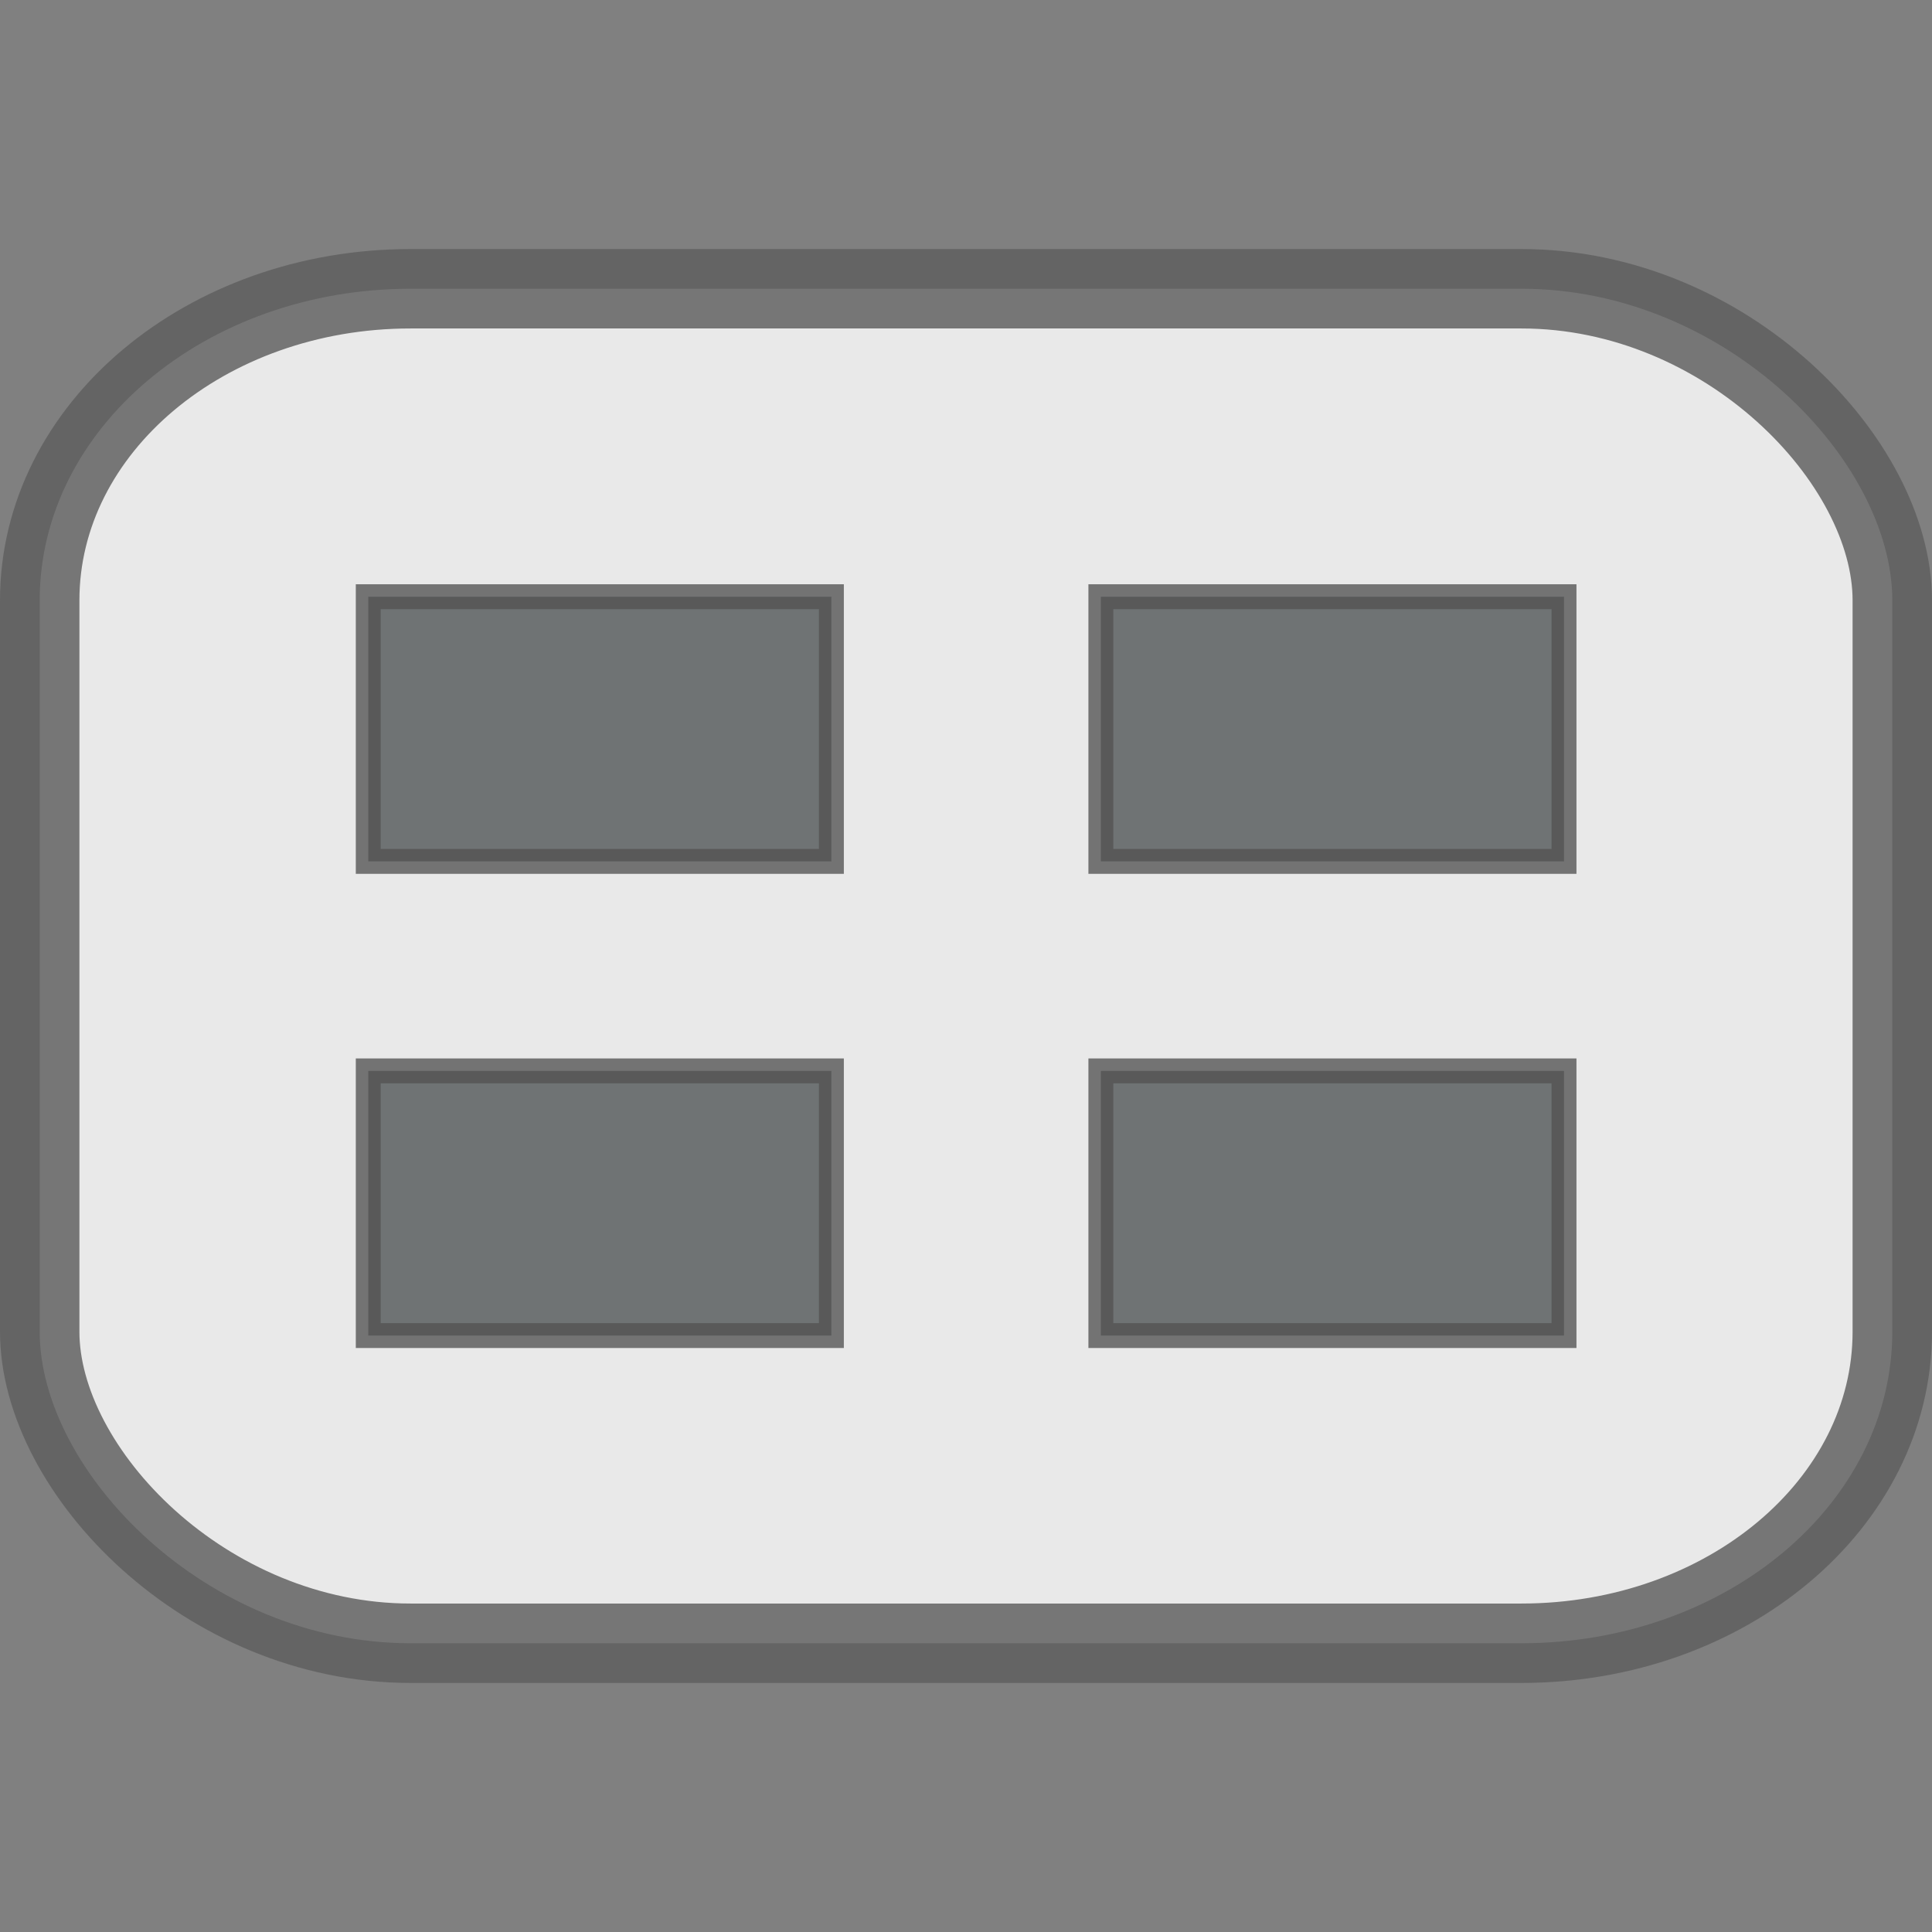 <?xml version="1.0" encoding="UTF-8" standalone="no"?>
<!-- Created with Inkscape (http://www.inkscape.org/) -->

<svg
   version="1.1"
   id="svg2"
   width="512"
   height="512"
   viewBox="0 0 512 512"
   sodipodi:docname="icon512x512.svg"
   inkscape:version="1.1.2 (0a00cf5339, 2022-02-04)"
   inkscape:export-filename="/mnt/d/Sync/htdocs/firefox-extensions/firefox-hotkey-url-abc/icon512x512.png"
   inkscape:export-xdpi="96"
   inkscape:export-ydpi="96"
   xmlns:inkscape="http://www.inkscape.org/namespaces/inkscape"
   xmlns:sodipodi="http://sodipodi.sourceforge.net/DTD/sodipodi-0.dtd"
   xmlns="http://www.w3.org/2000/svg"
   xmlns:svg="http://www.w3.org/2000/svg">
  <rect x="0" y="0" width="512" height="512" fill="#808080" stroke="none"/>
  <defs
     id="defs6">
    <rect
       x="10.523"
       y="435.477"
       width="513.171"
       height="78.246"
       id="rect22662" />
    <inkscape:perspective
       sodipodi:type="inkscape:persp3d"
       inkscape:vp_x="-23.064394 : 255.08776 : 1"
       inkscape:vp_y="0 : 1000 : 0"
       inkscape:vp_z="555.67315 : 588.42847 : 1"
       inkscape:persp3d-origin="308.75191 : 127.68019 : 1"
       id="perspective1679" />
  </defs>
  <sodipodi:namedview
     id="namedview4"
     pagecolor="#ffffff"
     bordercolor="#666666"
     borderopacity="1.0"
     inkscape:pageshadow="2"
     inkscape:pageopacity="0.0"
     inkscape:pagecheckerboard="0"
     showgrid="false"
     inkscape:zoom="0.9608022"
     inkscape:cx="114.48766"
     inkscape:cy="328.89184"
     inkscape:window-width="1920"
     inkscape:window-height="1011"
     inkscape:window-x="0"
     inkscape:window-y="0"
     inkscape:window-maximized="1"
     inkscape:current-layer="g8" />
  <g
     inkscape:groupmode="layer"
     inkscape:label="Image"
     id="g8">
    <g
       id="g1005"
       transform="matrix(0.999,0,0,1.117,0.156,-67.774)"
       style="display:none">
      <path
         style="display:inline;fill:#eeeeec;stroke:#454545;stroke-width:5;stroke-linecap:butt;stroke-linejoin:miter;stroke-miterlimit:4;stroke-dasharray:none;stroke-opacity:1"
         d="m 71.557,128.549 362.725,0.591 68.537,139.612 -493.666,1.178 z"
         id="path2675"
         sodipodi:nodetypes="ccccc" />
      <path
         style="display:inline;fill:#888a85;stroke:#343434;stroke-width:5;stroke-linecap:butt;stroke-linejoin:miter;stroke-miterlimit:4;stroke-dasharray:none;stroke-opacity:1"
         d="M 9.158,269.857 V 382.92 L 502.841,383.366 502.626,268.158 Z"
         id="path3033"
         sodipodi:nodetypes="ccccc" />
    </g>
    <g
       id="g1011"
       transform="translate(-14.302,-24.048)"
       style="display:none">
      <path
         style="fill:#eeeeec;stroke:#454545;stroke-width:1.883;stroke-linecap:butt;stroke-linejoin:miter;stroke-miterlimit:4;stroke-dasharray:none;stroke-opacity:1"
         d="m 339.47,398.969 136.588,0.223 25.808,52.572 -185.896,0.444 z"
         id="path2675-3"
         sodipodi:nodetypes="ccccc" />
      <path
         style="fill:#888a85;stroke:#343434;stroke-width:1.883;stroke-linecap:butt;stroke-linejoin:miter;stroke-miterlimit:4;stroke-dasharray:none;stroke-opacity:1"
         d="m 315.971,452.208 v 42.575 l 185.902,0.168 -0.081,-43.383 z"
         id="path3033-6"
         sodipodi:nodetypes="ccccc" />
      <path
         style="fill:#eeeeec;stroke:#454545;stroke-width:1.883;stroke-linecap:butt;stroke-linejoin:miter;stroke-miterlimit:4;stroke-dasharray:none;stroke-opacity:1"
         d="m 62.173,398.997 136.588,0.223 25.808,52.572 -185.896,0.444 z"
         id="path2675-3-6"
         sodipodi:nodetypes="ccccc" />
      <path
         style="fill:#888a85;stroke:#343434;stroke-width:1.883;stroke-linecap:butt;stroke-linejoin:miter;stroke-miterlimit:4;stroke-dasharray:none;stroke-opacity:1"
         d="m 38.676,452.208 v 42.575 l 185.902,0.168 -0.081,-43.383 z"
         id="path3033-6-3"
         sodipodi:nodetypes="ccccc" />
    </g>
    <rect
       style="display:inline;opacity:0.827;fill:#ffffff;fill-opacity:1;stroke:#5e5e5e;stroke-width:21.046;stroke-miterlimit:4;stroke-dasharray:none;stroke-opacity:1"
       id="rect1035"
       width="490.954"
       height="358.954"
       x="10.523"
       y="76.523"
       rx="98.29"
       ry="82.578"
       inkscape:export-filename="/mnt/d/Sync/htdocs/firefox-extensions/firefox-hotkey-url-abc/rect1035.png"
       inkscape:export-xdpi="96"
       inkscape:export-ydpi="96" />
    <g
       id="g2510"
       transform="matrix(0.874,0,0,0.874,46.353,32.293)"
       style="opacity:0.827">
      <rect
         style="opacity:0.786;fill:#2e3436;fill-opacity:1;stroke:#343434;stroke-width:7.556"
         id="rect1859"
         width="140.43"
         height="80.248"
         x="58.626"
         y="143.987" />
      <rect
         style="opacity:0.786;fill:#2e3436;fill-opacity:1;stroke:#343434;stroke-width:7.556"
         id="rect1859-0"
         width="140.43"
         height="80.248"
         x="58.626"
         y="287.765" />
      <rect
         style="opacity:0.786;fill:#2e3436;fill-opacity:1;stroke:#343434;stroke-width:7.556"
         id="rect1859-8"
         width="140.43"
         height="80.248"
         x="280.766"
         y="143.987" />
      <rect
         style="opacity:0.786;fill:#2e3436;fill-opacity:1;stroke:#343434;stroke-width:7.556"
         id="rect1859-0-5"
         width="140.43"
         height="80.248"
         x="280.766"
         y="287.765" />
    </g>
  </g>
</svg>
